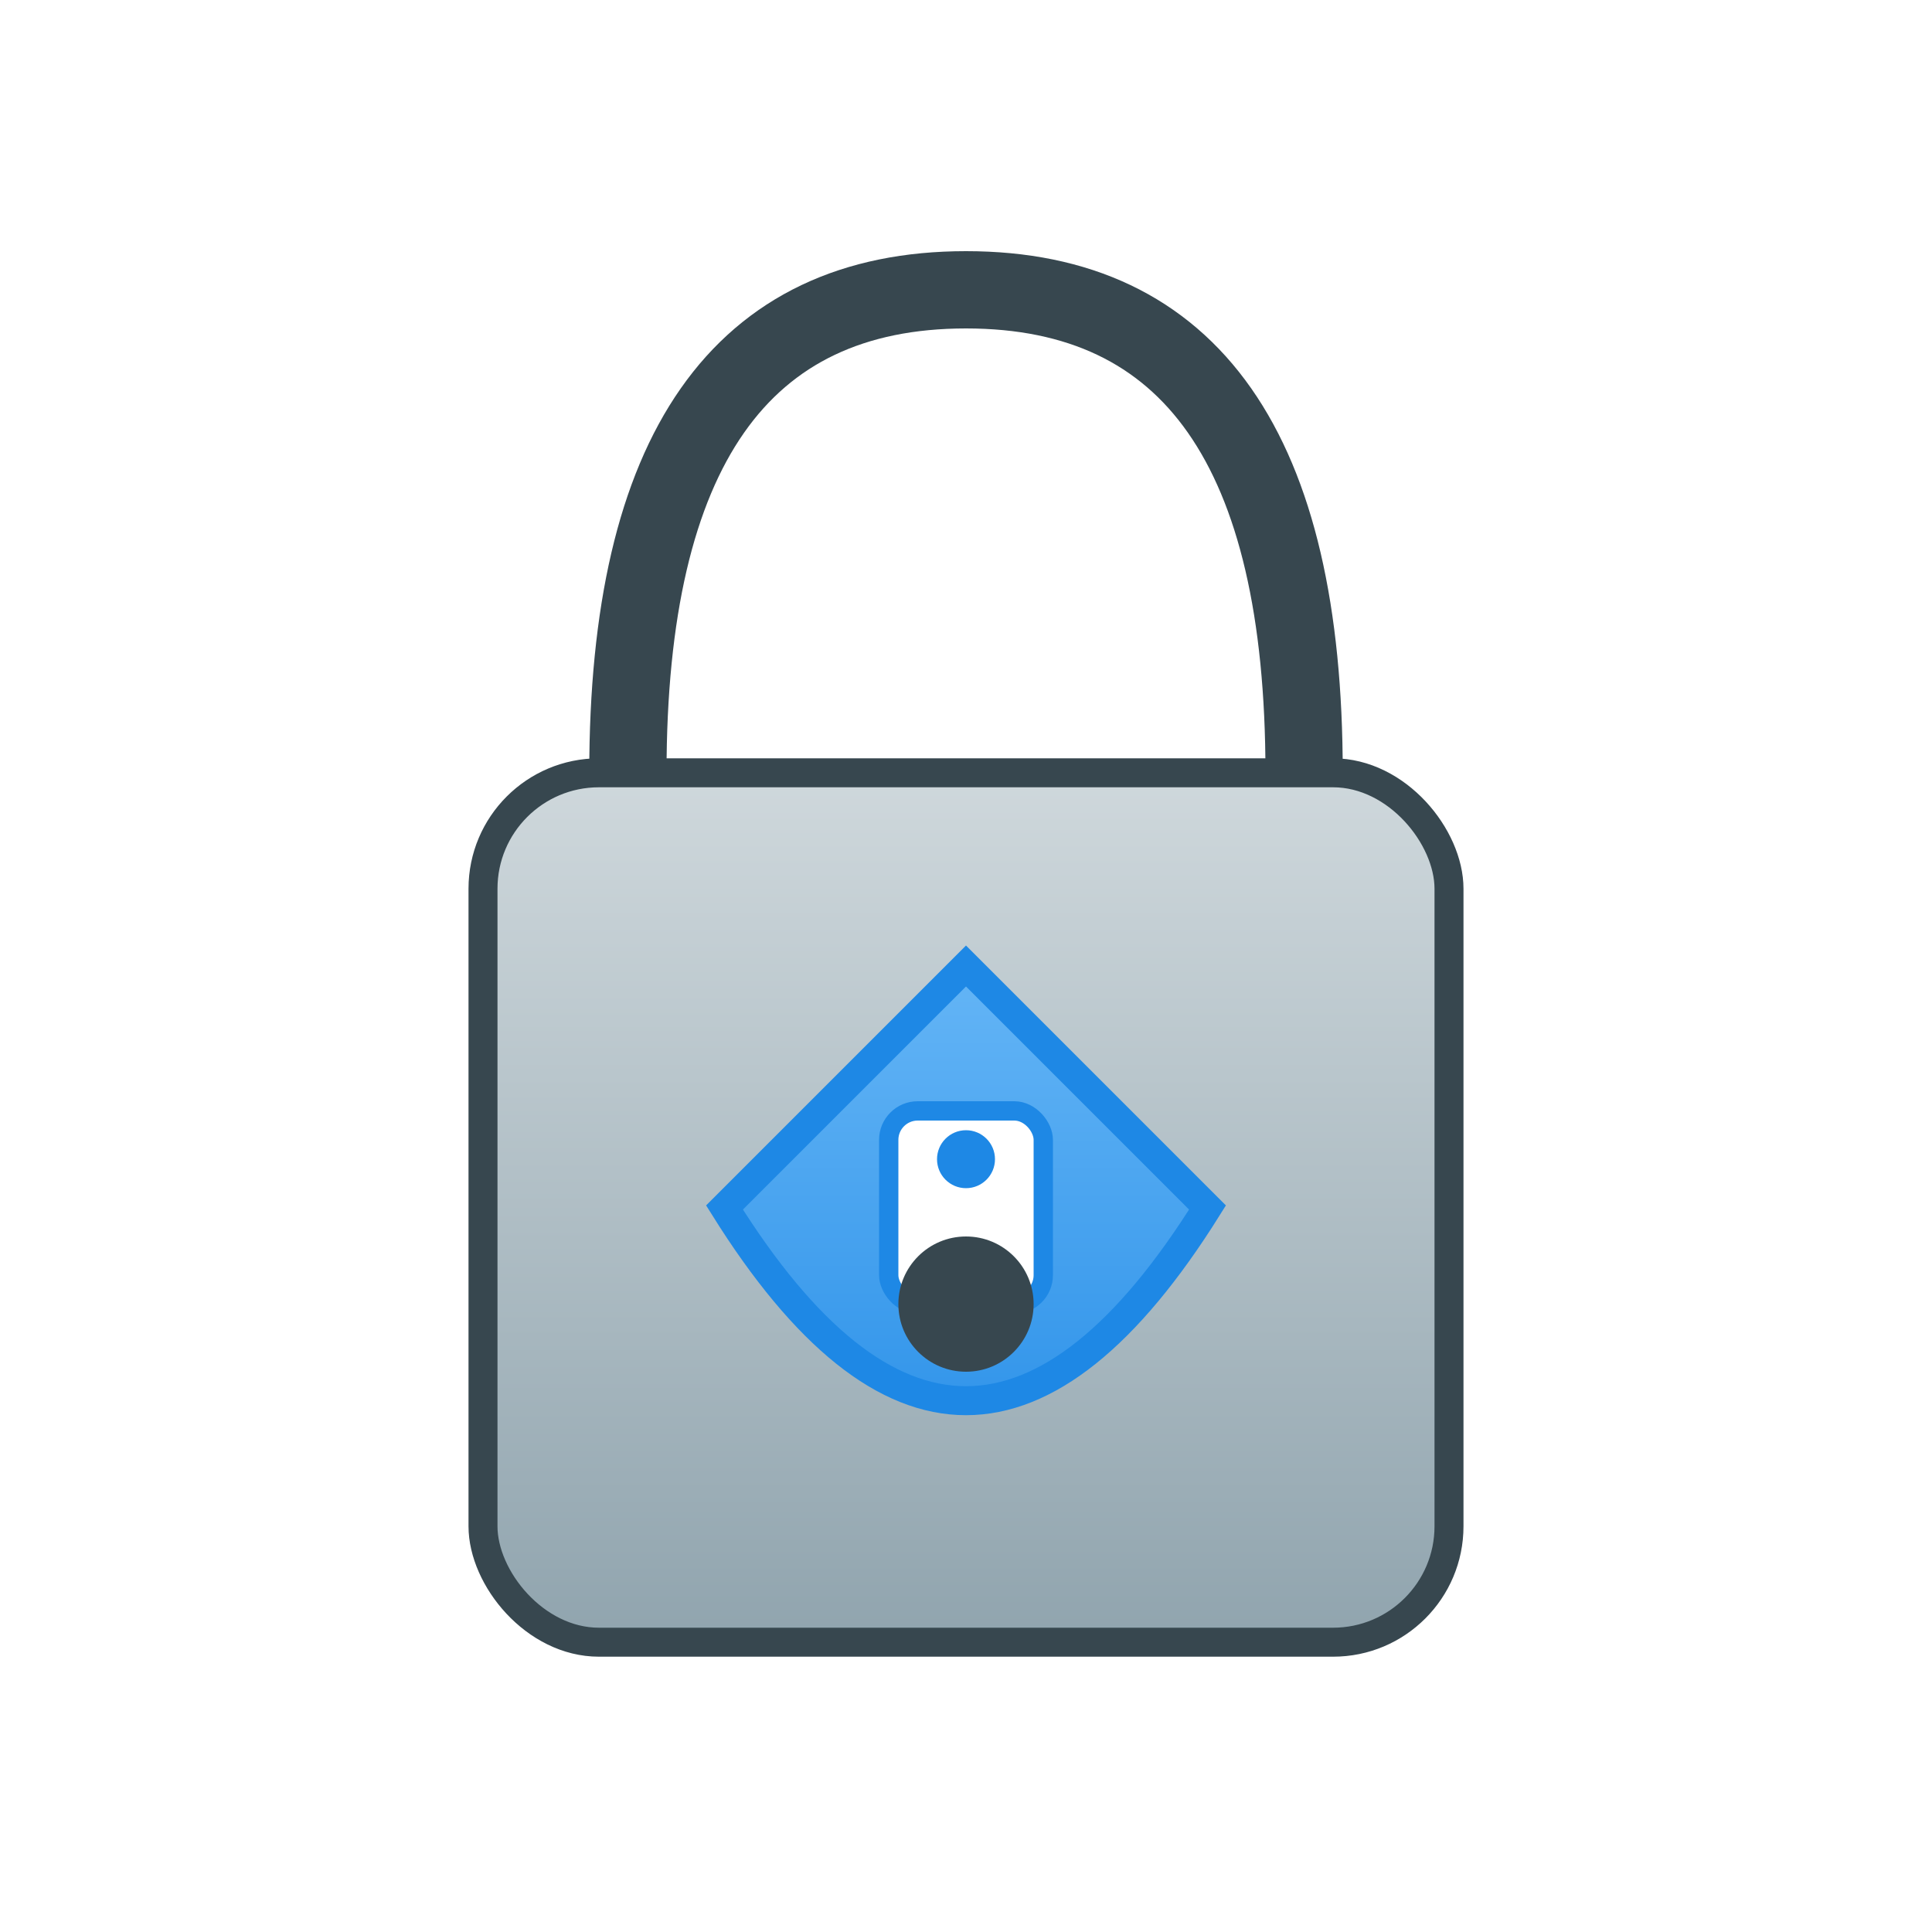 <?xml version="1.0" encoding="UTF-8"?>
<svg width="200" height="200" viewBox="0 0 200 200" xmlns="http://www.w3.org/2000/svg">
  <!-- Definicje gradientów i cieni -->
  <defs>
    <!-- Gradient dla kłódki -->
    <linearGradient id="lockGradient" x1="0%" y1="0%" x2="0%" y2="100%">
      <stop offset="0%" stop-color="#CFD8DC"/>
      <stop offset="100%" stop-color="#90A4AE"/>
    </linearGradient>

    <!-- Gradient dla tarczy -->
    <linearGradient id="shieldGradient" x1="0%" y1="0%" x2="0%" y2="100%">
      <stop offset="0%" stop-color="#64B5F6"/>
      <stop offset="100%" stop-color="#1E88E5"/>
    </linearGradient>

    <!-- Cień dla elementów -->
    <filter id="shadow" x="-20%" y="-20%" width="150%" height="150%">
      <feDropShadow dx="0" dy="2" stdDeviation="3" flood-color="#000000" flood-opacity="0.3"/>
    </filter>
  </defs>

  <!-- Tło -->
  <rect width="100%" height="100%" fill="white"/>

  <!-- Uchwyt kłódki -->
  <path d="M65 80 Q65 30 100 30 Q135 30 135 80" 
        fill="none" stroke="#37474F" stroke-width="8" filter="url(#shadow)"/>

  <!-- Korpus kłódki z gradientem -->
  <rect x="50" y="80" width="100" height="90" rx="12" ry="12" 
        fill="url(#lockGradient)" stroke="#37474F" stroke-width="3" filter="url(#shadow)"/>

  <!-- Tarcza z gradientem -->
  <path d="M100 100 L75 125 Q100 165 125 125 Z" 
        fill="url(#shieldGradient)" stroke="#1E88E5" stroke-width="3" filter="url(#shadow)"/>

  <!-- Symbol ochrony (kłódka na tarczy) -->
  <rect x="92" y="115" width="16" height="20" rx="3" ry="3" fill="#FFFFFF" stroke="#1E88E5" stroke-width="2"/>
  <circle cx="100" cy="120" r="3" fill="#1E88E5"/>

  <!-- Zamek wewnętrzny -->
  <circle cx="100" cy="135" r="7" fill="#37474F"/>
</svg>
